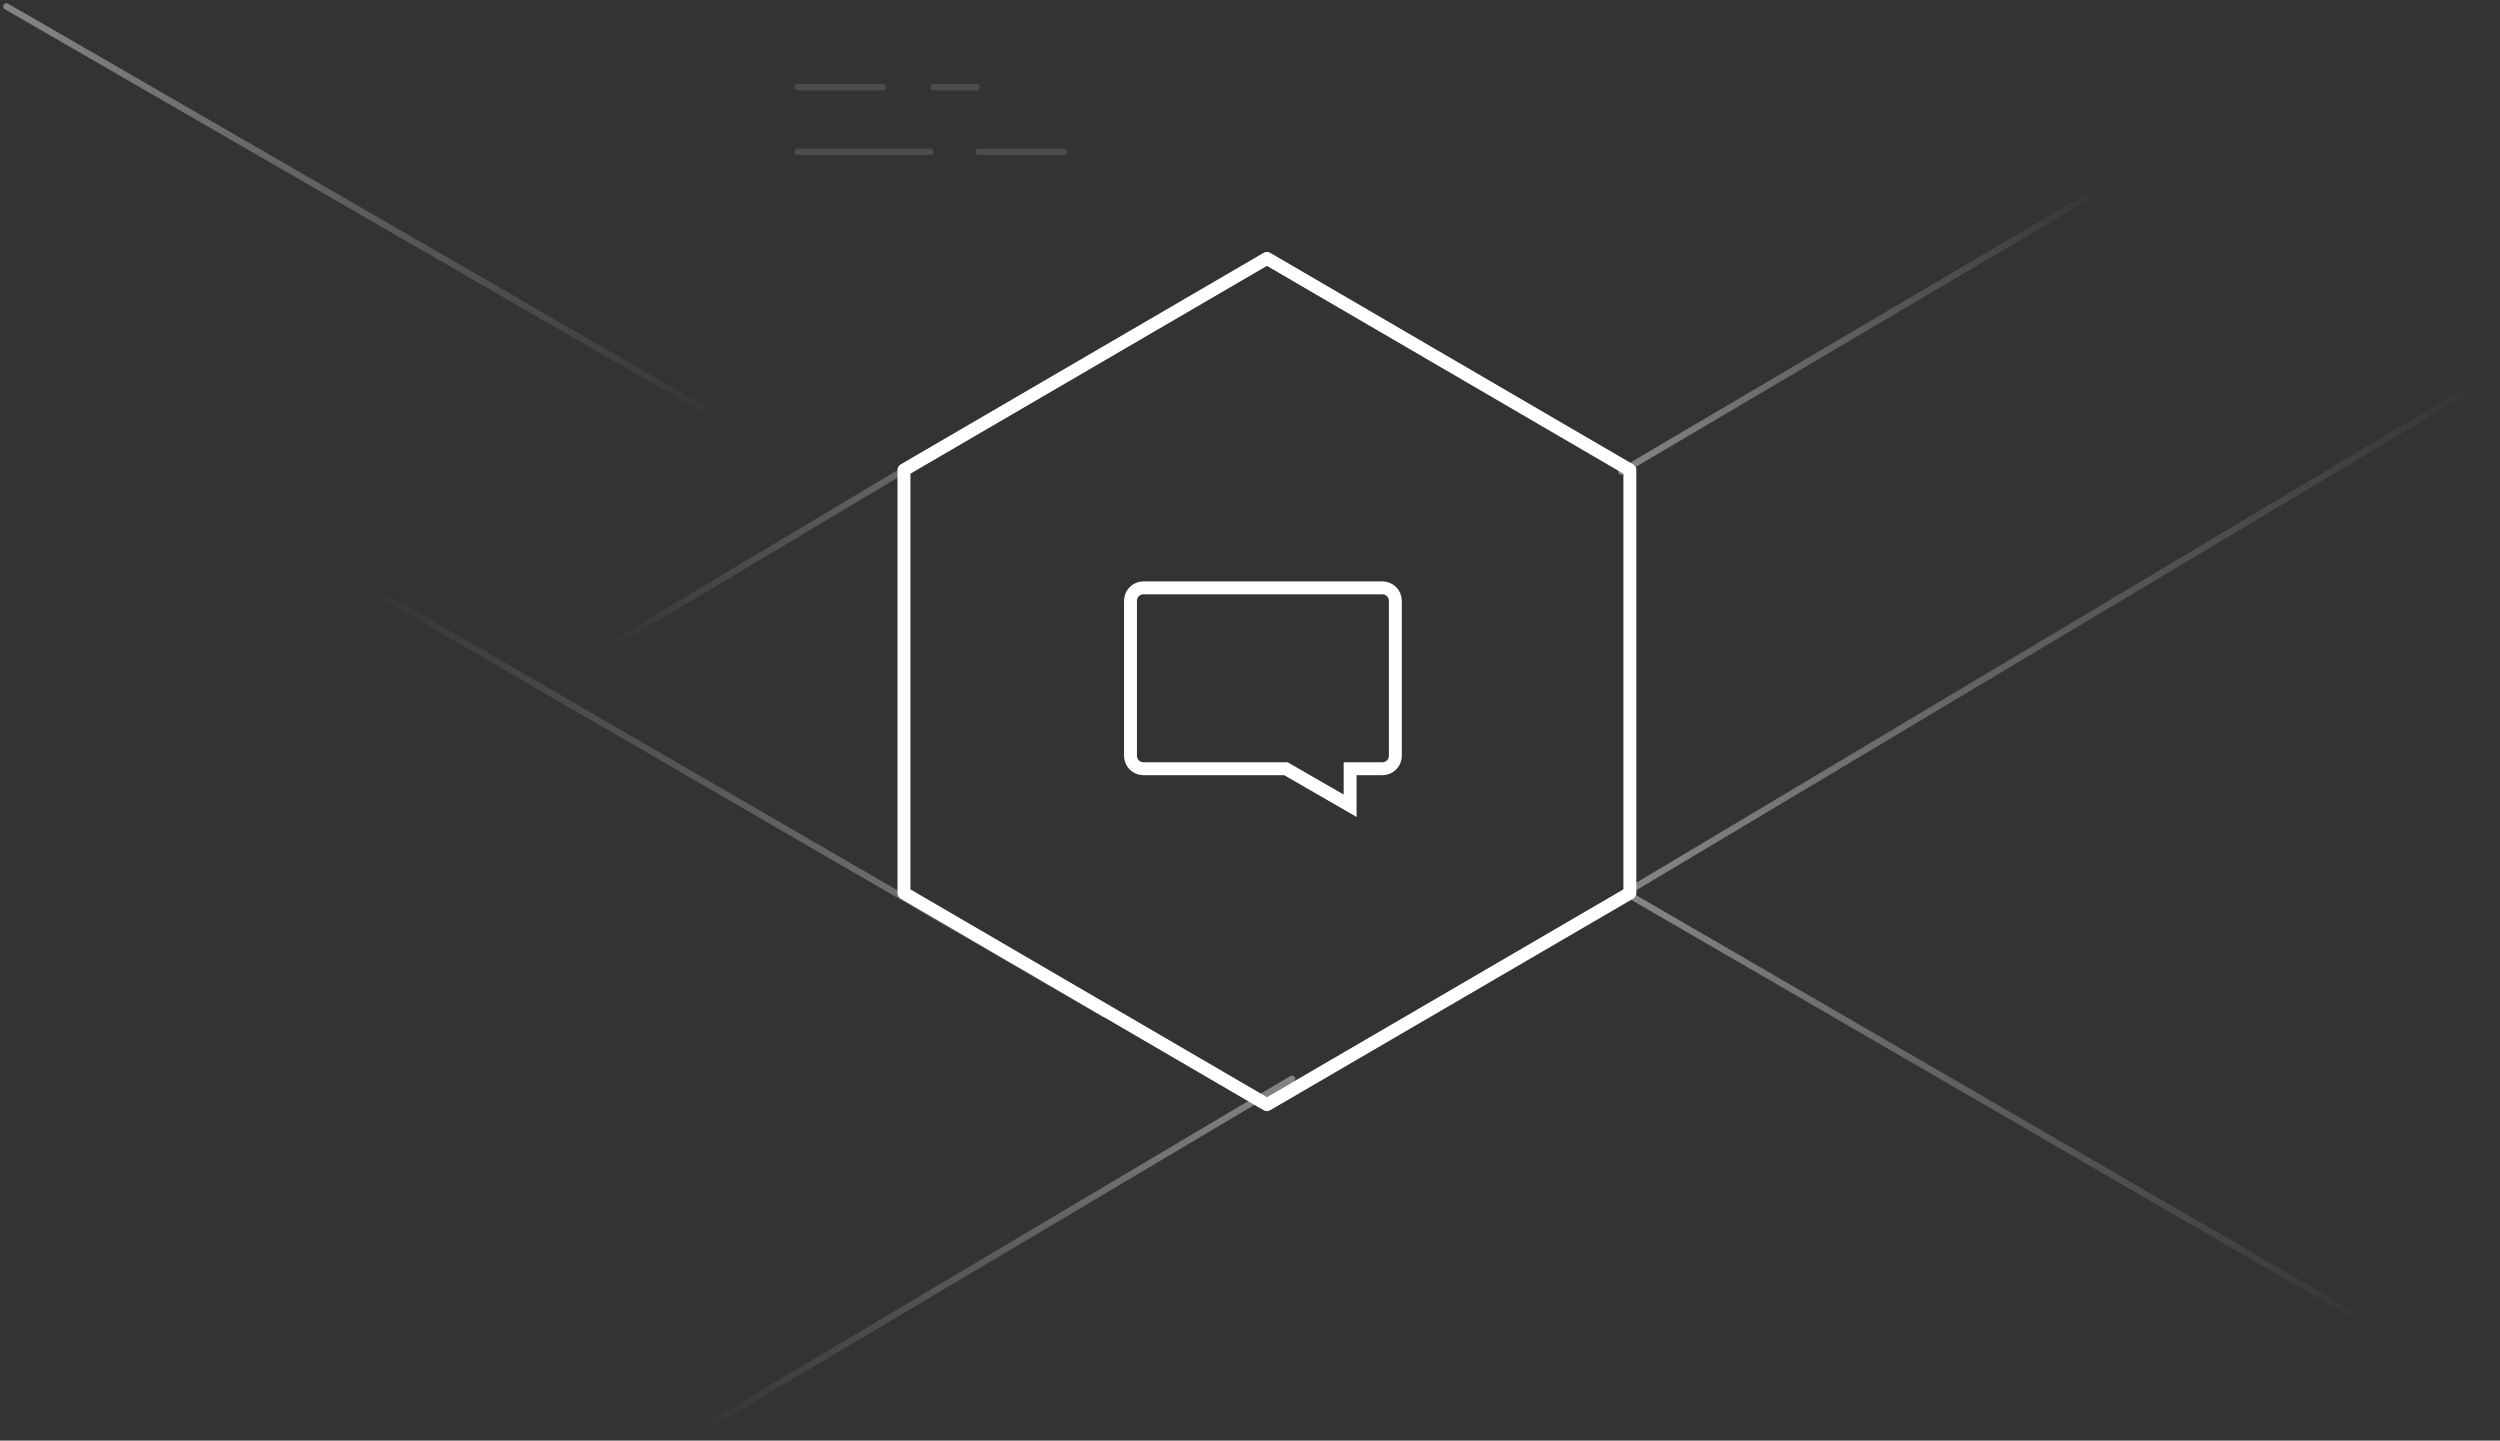 <?xml version="1.0" encoding="UTF-8"?>
<svg width="387px" height="223px" viewBox="0 0 387 223" version="1.1" xmlns="http://www.w3.org/2000/svg" xmlns:xlink="http://www.w3.org/1999/xlink">
    <rect x="0" y="0" width="387" height="223" fill="#333333" stroke="none"/>
    <!-- Generator: Sketch 48.2 (47327) - http://www.bohemiancoding.com/sketch -->
    <title>card-valence-marketing</title>
    <desc>Created with Sketch.</desc>
    <defs>
        <linearGradient x1="3.203%" y1="3.203%" x2="100%" y2="100%" id="linearGradient-1">
            <stop stop-color="#FFFFFF" stop-opacity="0" offset="0%"></stop>
            <stop stop-color="#FFFFFF" offset="100%"></stop>
        </linearGradient>
    </defs>
    <g id="Desktop-01-Home" stroke="none" stroke-width="1" fill="none" fill-rule="evenodd" transform="translate(-929, -1324)">
        <g id="card-valence-marketing" transform="translate(930, 1323)">
            <g id="details-motion-2" opacity="0.122" transform="translate(122, 13)" stroke="#FFFFFF" stroke-linecap="round" stroke-linejoin="round">
                <path d="M0.5,1.5 L13.653,1.5" id="Line"></path>
                <path d="M28.5,11.5 L41.653,11.5" id="Line-Copy-3"></path>
                <path d="M21.5,1.5 L28.171,1.5" id="Line-Copy"></path>
                <path d="M0.5,11.5 L21.006,11.5" id="Line-Copy-2"></path>
            </g>
            <g id="Group-3" transform="translate(138, 41)" stroke="#FFFFFF" stroke-width="2">
                <polygon id="Polygon-Copy-23" stroke-linecap="round" stroke-linejoin="round" points="57.118 0 113.302 32.75 113.302 98.25 57.118 131 0.933 98.25 0.933 32.75"></polygon>
                <path d="M70,79 L70,84.731 L60.063,79 L38,79 C36.895,79 36,78.105 36,77 L36,53 C36,51.895 36.895,51 38,51 L75,51 C76.105,51 77,51.895 77,53 L77,77 C77,78.105 76.105,79 75,79 L70,79 Z" id="Combined-Shape"></path>
            </g>
            <g id="Group-18-Copy-2" transform="translate(58, 35.5) rotate(-180) translate(-58, -35.5) translate(0, 2)" opacity="0.4" stroke="url(#linearGradient-1)" stroke-linecap="round">
                <path d="M0,0 L116,67" id="Line-2-Copy-56"></path>
            </g>
            <g id="Group-18-Copy-3" transform="translate(311.5, 174.5) rotate(-180) translate(-311.5, -174.5) translate(252, 140)" opacity="0.4" stroke="url(#linearGradient-1)" stroke-linecap="round">
                <path d="M0,0 L119,69" id="Line-2-Copy-56"></path>
            </g>
            <g id="Group-18-Copy-4" transform="translate(110.5, 123.5) rotate(-360) translate(-110.5, -123.5) translate(51, 89)" opacity="0.4" stroke="url(#linearGradient-1)" stroke-linecap="round">
                <path d="M0,0 L119,69" id="Line-2-Copy-56"></path>
            </g>
            <g id="Group-16-Copy" transform="translate(250, 28)" opacity="0.4" stroke="url(#linearGradient-1)" stroke-linecap="round">
                <g id="Group-9-Copy-2" transform="translate(39, 23) scale(1, -1) rotate(-180) translate(-39, -23) ">
                    <path d="M0,0 L78,46" id="Line-2-Copy-51"></path>
                </g>
            </g>
            <g id="Group-24" transform="translate(103, 168)" opacity="0.4" stroke="url(#linearGradient-1)" stroke-linecap="round">
                <g id="Group-19-Copy">
                    <path d="M0,0 L96,57" id="Line-2-Copy-51" transform="translate(48, 28.5) scale(1, -1) translate(-48, -28.5) "></path>
                </g>
            </g>
            <g id="Group-19-Copy-3" transform="translate(90, 57)" opacity="0.4" stroke="url(#linearGradient-1)" stroke-linecap="round">
                <path d="M0,0 L77,46" id="Line-2-Copy-51" transform="translate(38.5, 23) scale(1, -1) translate(-38.5, -23) "></path>
            </g>
            <g id="Group-19-Copy-2" transform="translate(320.5, 97.5) rotate(-180) translate(-320.5, -97.5) translate(251, 56)" opacity="0.4" stroke="url(#linearGradient-1)" stroke-linecap="round">
                <path d="M0,0 L139,83" id="Line-2-Copy-51" transform="translate(69.5, 41.5) scale(1, -1) translate(-69.5, -41.5) "></path>
            </g>
            <path d="M140,9.966 L140,113.5" id="Line-2-Copy-60" stroke="url(#linearGradient-1)" opacity="0.2" stroke-linecap="round"></path>
            <path d="M253,0.195 L253,92.5" id="Line-2-Copy-61" stroke="url(#linearGradient-1)" opacity="0.2" stroke-linecap="round"></path>
            <path d="M97,193.534 L97,90" id="Line-2-Copy-62" stroke="url(#linearGradient-1)" opacity="0.2" stroke-linecap="round"></path>
            <path d="M339,129.534 L339,26" id="Line-2-Copy-63" stroke="url(#linearGradient-1)" opacity="0.2" stroke-linecap="round"></path>
            <path d="M250,193.534 L250,90" id="Line-2-Copy-66" stroke="url(#linearGradient-1)" opacity="0.2" stroke-linecap="round"></path>
            <path d="M33,138.534 L33,35" id="Line-2-Copy-65" stroke="url(#linearGradient-1)" opacity="0.2" stroke-linecap="round"></path>
            <path d="M370,193.534 L370,90" id="Line-2-Copy-64" stroke="url(#linearGradient-1)" opacity="0.2" stroke-linecap="round"></path>
            <g id="details-up" transform="translate(66, 121)" opacity="0.4" stroke="url(#linearGradient-1)" stroke-linecap="round">
                <path d="M-5,22 L8.153,22" id="Line" transform="translate(1.5, 22) rotate(-90) translate(-1.5, -22) "></path>
                <path d="M-2,4 L4.671,4" id="Line-Copy" transform="translate(1.5, 4) rotate(-90) translate(-1.5, -4) "></path>
                <path d="M1,18 L21.506,18" id="Line-Copy-2" transform="translate(11.5, 18) rotate(-90) translate(-11.5, -18) "></path>
            </g>
        </g>
    </g>
</svg>